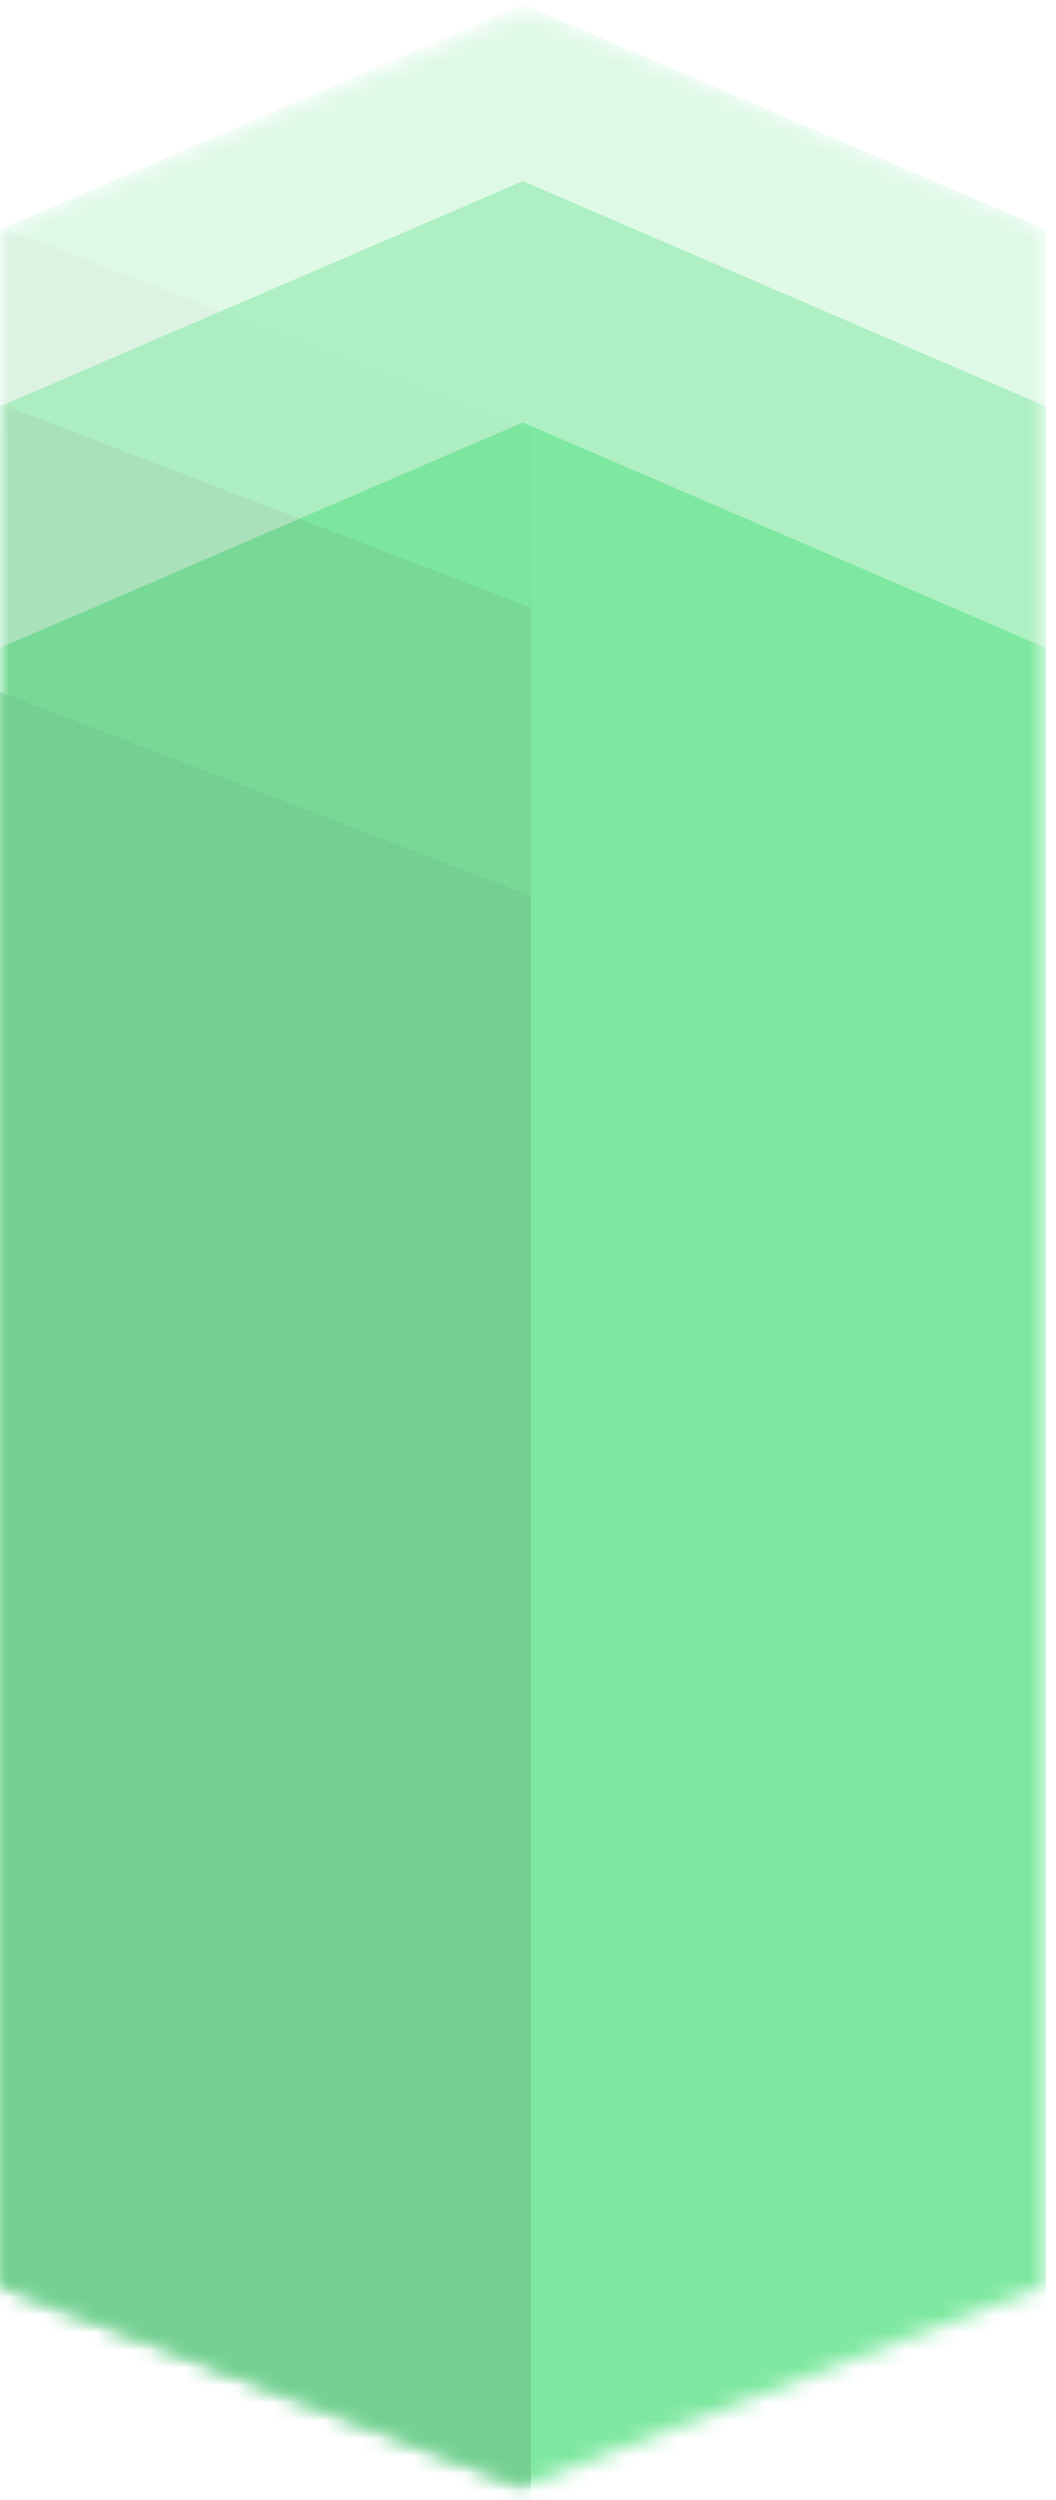 <svg width="60" height="142" viewBox="0 0 60 142" fill="none" xmlns="http://www.w3.org/2000/svg">
<mask id="mask0_14_258" style="mask-type:alpha" maskUnits="userSpaceOnUse" x="0" y="0" width="60" height="142">
<path d="M0 13L30 0.5L59.423 13L59.423 129.803L29.711 141.231L1.52588e-05 129.803L0 13Z" fill="#05030E"/>
</mask>
<g mask="url(#mask0_14_258)">
<path d="M0 36.799L29.711 24L59.423 36.799V281.803L29.711 293.231L0 281.803V36.799Z" fill="#7EE8A0"/>
<g opacity="0.25">
<path d="M0 13.03L29.711 0.231L59.423 13.03V258.034L29.711 269.462L0 258.034V13.03Z" fill="#7EE8A0"/>
<mask id="mask1_14_258" style="mask-type:alpha" maskUnits="userSpaceOnUse" x="0" y="0" width="60" height="270">
<path d="M0 13.03L29.711 0.231L59.423 13.03V258.034L29.711 269.462L0 258.034V13.03Z" fill="#7EE8A0"/>
</mask>
<g mask="url(#mask1_14_258)">
<path d="M-21.026 4.802L30.169 24.457V269.919L-12.799 253.463L-21.026 4.802Z" fill="#75CF92"/>
</g>
</g>
<g opacity="0.5">
<path d="M0 23.086L29.711 10.287L59.423 23.086V268.091L29.711 279.518L0 268.091V23.086Z" fill="#7EE8A0"/>
<mask id="mask2_14_258" style="mask-type:alpha" maskUnits="userSpaceOnUse" x="0" y="10" width="60" height="270">
<path d="M0 23.086L29.711 10.287L59.423 23.086V268.091L29.711 279.518L0 268.091V23.086Z" fill="#7EE8A0"/>
</mask>
<g mask="url(#mask2_14_258)">
<path d="M-21.026 14.858L30.169 34.513V279.975L-12.799 263.52L-21.026 14.858Z" fill="#75CF92"/>
</g>
</g>
</g>
<mask id="mask3_14_258" style="mask-type:alpha" maskUnits="userSpaceOnUse" x="0" y="0" width="60" height="142">
<path d="M0 13L29.711 0.201L59.423 13V129.803L29.711 141.231L0 129.803V13Z" fill="#7EE8A0"/>
</mask>
<g mask="url(#mask3_14_258)">
<path d="M-21.026 31.231L30.169 50.886V296.348L-12.799 279.892L-21.026 31.231Z" fill="#75CF92"/>
</g>
</svg>

